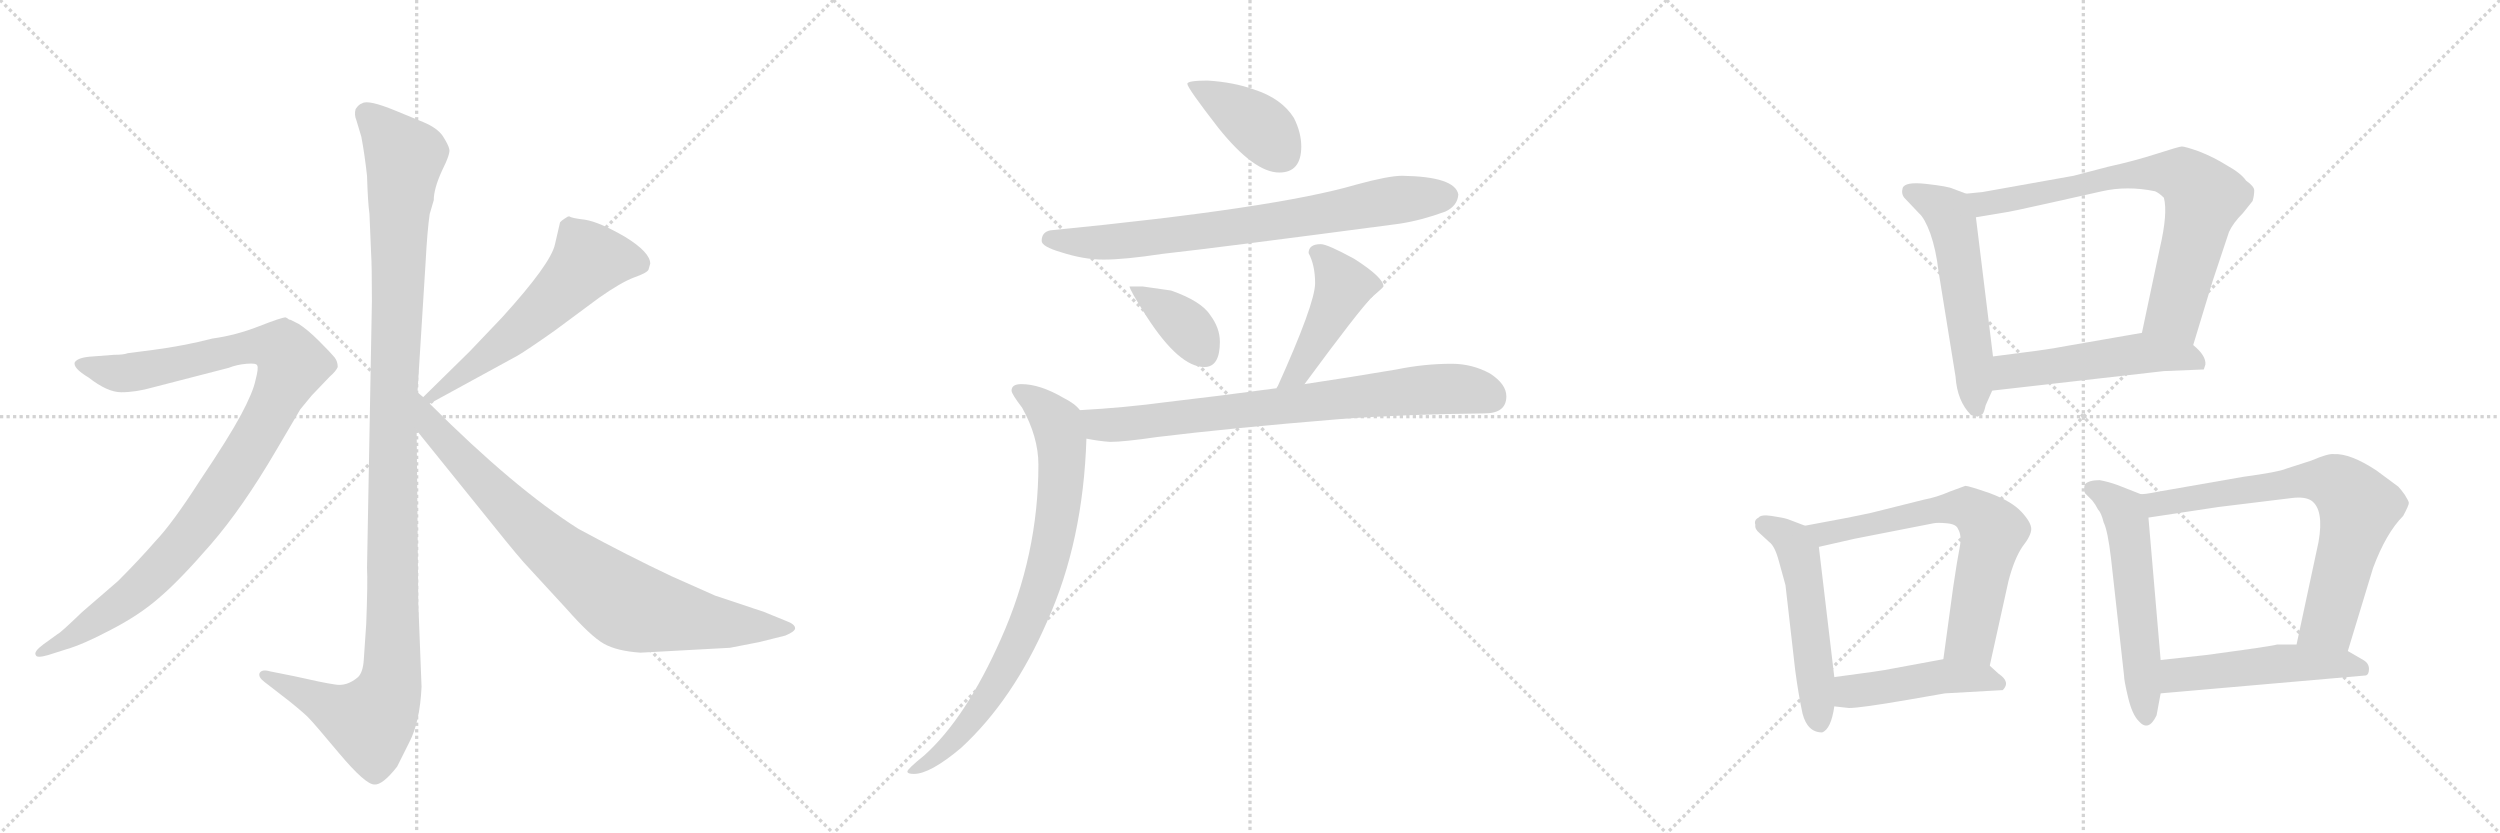 <svg version="1.1" viewBox="0 0 3072 1024" xmlns="http://www.w3.org/2000/svg">
  <g stroke="lightgray" stroke-dasharray="1,1" stroke-width="1" transform="scale(4, 4)">
    <line x1="0" y1="0" x2="256" y2="256"></line>
    <line x1="256" y1="0" x2="0" y2="256"></line>
    <line x1="128" y1="0" x2="128" y2="256"></line>
    <line x1="0" y1="128" x2="256" y2="128"></line>
    <line x1="256" y1="0" x2="512" y2="256"></line>
    <line x1="512" y1="0" x2="256" y2="256"></line>
    <line x1="384" y1="0" x2="384" y2="256"></line>
    <line x1="256" y1="128" x2="512" y2="128"></line>
    <line x1="512" y1="0" x2="768" y2="256"></line>
    <line x1="768" y1="0" x2="512" y2="256"></line>
    <line x1="640" y1="0" x2="640" y2="256"></line>
    <line x1="512" y1="128" x2="768" y2="128"></line>
  </g>
<g transform="scale(1, -1) translate(0, -850)">
   <style type="text/css">
    @keyframes keyframes0 {
      from {
       stroke: black;
       stroke-dashoffset: 1170;
       stroke-width: 128;
       }
       79% {
       animation-timing-function: step-end;
       stroke: black;
       stroke-dashoffset: 0;
       stroke-width: 128;
       }
       to {
       stroke: black;
       stroke-width: 1024;
       }
       }
       #make-me-a-hanzi-animation-0 {
         animation: keyframes0 1.202s both;
         animation-delay: 0s;
         animation-timing-function: linear;
       }
    @keyframes keyframes1 {
      from {
       stroke: black;
       stroke-dashoffset: 1010;
       stroke-width: 128;
       }
       77% {
       animation-timing-function: step-end;
       stroke: black;
       stroke-dashoffset: 0;
       stroke-width: 128;
       }
       to {
       stroke: black;
       stroke-width: 1024;
       }
       }
       #make-me-a-hanzi-animation-1 {
         animation: keyframes1 1.072s both;
         animation-delay: 1.202s;
         animation-timing-function: linear;
       }
    @keyframes keyframes2 {
      from {
       stroke: black;
       stroke-dashoffset: 575;
       stroke-width: 128;
       }
       65% {
       animation-timing-function: step-end;
       stroke: black;
       stroke-dashoffset: 0;
       stroke-width: 128;
       }
       to {
       stroke: black;
       stroke-width: 1024;
       }
       }
       #make-me-a-hanzi-animation-2 {
         animation: keyframes2 0.718s both;
         animation-delay: 2.274s;
         animation-timing-function: linear;
       }
    @keyframes keyframes3 {
      from {
       stroke: black;
       stroke-dashoffset: 812;
       stroke-width: 128;
       }
       73% {
       animation-timing-function: step-end;
       stroke: black;
       stroke-dashoffset: 0;
       stroke-width: 128;
       }
       to {
       stroke: black;
       stroke-width: 1024;
       }
       }
       #make-me-a-hanzi-animation-3 {
         animation: keyframes3 0.911s both;
         animation-delay: 2.992s;
         animation-timing-function: linear;
       }
    @keyframes keyframes4 {
      from {
       stroke: black;
       stroke-dashoffset: 398;
       stroke-width: 128;
       }
       56% {
       animation-timing-function: step-end;
       stroke: black;
       stroke-dashoffset: 0;
       stroke-width: 128;
       }
       to {
       stroke: black;
       stroke-width: 1024;
       }
       }
       #make-me-a-hanzi-animation-4 {
         animation: keyframes4 0.574s both;
         animation-delay: 3.903s;
         animation-timing-function: linear;
       }
    @keyframes keyframes5 {
      from {
       stroke: black;
       stroke-dashoffset: 749;
       stroke-width: 128;
       }
       71% {
       animation-timing-function: step-end;
       stroke: black;
       stroke-dashoffset: 0;
       stroke-width: 128;
       }
       to {
       stroke: black;
       stroke-width: 1024;
       }
       }
       #make-me-a-hanzi-animation-5 {
         animation: keyframes5 0.86s both;
         animation-delay: 4.477s;
         animation-timing-function: linear;
       }
    @keyframes keyframes6 {
      from {
       stroke: black;
       stroke-dashoffset: 377;
       stroke-width: 128;
       }
       55% {
       animation-timing-function: step-end;
       stroke: black;
       stroke-dashoffset: 0;
       stroke-width: 128;
       }
       to {
       stroke: black;
       stroke-width: 1024;
       }
       }
       #make-me-a-hanzi-animation-6 {
         animation: keyframes6 0.557s both;
         animation-delay: 5.336s;
         animation-timing-function: linear;
       }
    @keyframes keyframes7 {
      from {
       stroke: black;
       stroke-dashoffset: 438;
       stroke-width: 128;
       }
       59% {
       animation-timing-function: step-end;
       stroke: black;
       stroke-dashoffset: 0;
       stroke-width: 128;
       }
       to {
       stroke: black;
       stroke-width: 1024;
       }
       }
       #make-me-a-hanzi-animation-7 {
         animation: keyframes7 0.606s both;
         animation-delay: 5.893s;
         animation-timing-function: linear;
       }
    @keyframes keyframes8 {
      from {
       stroke: black;
       stroke-dashoffset: 763;
       stroke-width: 128;
       }
       71% {
       animation-timing-function: step-end;
       stroke: black;
       stroke-dashoffset: 0;
       stroke-width: 128;
       }
       to {
       stroke: black;
       stroke-width: 1024;
       }
       }
       #make-me-a-hanzi-animation-8 {
         animation: keyframes8 0.871s both;
         animation-delay: 6.5s;
         animation-timing-function: linear;
       }
    @keyframes keyframes9 {
      from {
       stroke: black;
       stroke-dashoffset: 805;
       stroke-width: 128;
       }
       72% {
       animation-timing-function: step-end;
       stroke: black;
       stroke-dashoffset: 0;
       stroke-width: 128;
       }
       to {
       stroke: black;
       stroke-width: 1024;
       }
       }
       #make-me-a-hanzi-animation-9 {
         animation: keyframes9 0.905s both;
         animation-delay: 7.37s;
         animation-timing-function: linear;
       }
    @keyframes keyframes10 {
      from {
       stroke: black;
       stroke-dashoffset: 552;
       stroke-width: 128;
       }
       64% {
       animation-timing-function: step-end;
       stroke: black;
       stroke-dashoffset: 0;
       stroke-width: 128;
       }
       to {
       stroke: black;
       stroke-width: 1024;
       }
       }
       #make-me-a-hanzi-animation-10 {
         animation: keyframes10 0.699s both;
         animation-delay: 8.276s;
         animation-timing-function: linear;
       }
    @keyframes keyframes11 {
      from {
       stroke: black;
       stroke-dashoffset: 741;
       stroke-width: 128;
       }
       71% {
       animation-timing-function: step-end;
       stroke: black;
       stroke-dashoffset: 0;
       stroke-width: 128;
       }
       to {
       stroke: black;
       stroke-width: 1024;
       }
       }
       #make-me-a-hanzi-animation-11 {
         animation: keyframes11 0.853s both;
         animation-delay: 8.975s;
         animation-timing-function: linear;
       }
    @keyframes keyframes12 {
      from {
       stroke: black;
       stroke-dashoffset: 515;
       stroke-width: 128;
       }
       63% {
       animation-timing-function: step-end;
       stroke: black;
       stroke-dashoffset: 0;
       stroke-width: 128;
       }
       to {
       stroke: black;
       stroke-width: 1024;
       }
       }
       #make-me-a-hanzi-animation-12 {
         animation: keyframes12 0.669s both;
         animation-delay: 9.828s;
         animation-timing-function: linear;
       }
    @keyframes keyframes13 {
      from {
       stroke: black;
       stroke-dashoffset: 523;
       stroke-width: 128;
       }
       63% {
       animation-timing-function: step-end;
       stroke: black;
       stroke-dashoffset: 0;
       stroke-width: 128;
       }
       to {
       stroke: black;
       stroke-width: 1024;
       }
       }
       #make-me-a-hanzi-animation-13 {
         animation: keyframes13 0.676s both;
         animation-delay: 10.497s;
         animation-timing-function: linear;
       }
    @keyframes keyframes14 {
      from {
       stroke: black;
       stroke-dashoffset: 659;
       stroke-width: 128;
       }
       68% {
       animation-timing-function: step-end;
       stroke: black;
       stroke-dashoffset: 0;
       stroke-width: 128;
       }
       to {
       stroke: black;
       stroke-width: 1024;
       }
       }
       #make-me-a-hanzi-animation-14 {
         animation: keyframes14 0.786s both;
         animation-delay: 11.173s;
         animation-timing-function: linear;
       }
    @keyframes keyframes15 {
      from {
       stroke: black;
       stroke-dashoffset: 457;
       stroke-width: 128;
       }
       60% {
       animation-timing-function: step-end;
       stroke: black;
       stroke-dashoffset: 0;
       stroke-width: 128;
       }
       to {
       stroke: black;
       stroke-width: 1024;
       }
       }
       #make-me-a-hanzi-animation-15 {
         animation: keyframes15 0.622s both;
         animation-delay: 11.959s;
         animation-timing-function: linear;
       }
    @keyframes keyframes16 {
      from {
       stroke: black;
       stroke-dashoffset: 558;
       stroke-width: 128;
       }
       64% {
       animation-timing-function: step-end;
       stroke: black;
       stroke-dashoffset: 0;
       stroke-width: 128;
       }
       to {
       stroke: black;
       stroke-width: 1024;
       }
       }
       #make-me-a-hanzi-animation-16 {
         animation: keyframes16 0.704s both;
         animation-delay: 12.581s;
         animation-timing-function: linear;
       }
    @keyframes keyframes17 {
      from {
       stroke: black;
       stroke-dashoffset: 720;
       stroke-width: 128;
       }
       70% {
       animation-timing-function: step-end;
       stroke: black;
       stroke-dashoffset: 0;
       stroke-width: 128;
       }
       to {
       stroke: black;
       stroke-width: 1024;
       }
       }
       #make-me-a-hanzi-animation-17 {
         animation: keyframes17 0.836s both;
         animation-delay: 13.285s;
         animation-timing-function: linear;
       }
    @keyframes keyframes18 {
      from {
       stroke: black;
       stroke-dashoffset: 502;
       stroke-width: 128;
       }
       62% {
       animation-timing-function: step-end;
       stroke: black;
       stroke-dashoffset: 0;
       stroke-width: 128;
       }
       to {
       stroke: black;
       stroke-width: 1024;
       }
       }
       #make-me-a-hanzi-animation-18 {
         animation: keyframes18 0.659s both;
         animation-delay: 14.121s;
         animation-timing-function: linear;
       }
</style>
<path d="M 513 368 L 523 528 Q 525 566 528 587 L 533 604 Q 533 618 543 640 Q 554 662 552 667 Q 551 672 544 683 Q 537 693 520 700 L 486 714 Q 452 728 445 723 Q 441 722 437 716 Q 435 709 438 702 L 444 682 Q 448 661 451 634 Q 452 601 454 587 L 456 539 Q 457 524 457 480 L 451 152 Q 452 135 450 83 L 447 39 Q 446 24 440 18 Q 426 6 411 9 Q 397 11 362 19 L 332 25 Q 322 28 319 23 Q 317 18 325 12 L 356 -12 Q 377 -29 381 -34 Q 386 -39 417 -76 Q 449 -114 460 -114 Q 470 -115 488 -92 L 503 -62 Q 516 -37 518 6 L 514 109 L 512 321 L 513 368 Z" fill="lightgray"></path> 
<path d="M 59 45 L 81 52 Q 102 58 136 76 Q 171 94 195 115 Q 220 136 259 181 Q 298 226 339 296 L 369 347 L 383 364 L 405 387 Q 413 394 415 399 Q 415 406 411 411 Q 407 416 392 431 Q 378 445 367 452 L 357 457 Q 355 457 353 459 L 351 460 Q 346 460 318 449 Q 290 438 261 434 Q 226 425 188 420 L 157 416 Q 152 414 140 414 L 114 412 Q 96 411 92 405 Q 89 398 109 386 Q 132 368 149 368 Q 167 368 188 374 L 281 398 Q 291 402 303 403 Q 315 404 316 401 Q 318 398 314 383 Q 311 368 296 340 Q 281 312 246 260 Q 212 207 191 185 Q 171 162 145 136 L 101 98 Q 74 72 71 71 L 53 58 Q 41 49 44 45 Q 45 41 59 45 Z" fill="lightgray"></path> 
<path d="M 688 576 L 682 550 Q 677 526 617 460 L 577 418 L 520 362 C 499 341 502 340 528 354 L 636 413 Q 648 420 682 444 L 736 484 Q 763 503 779 509 Q 796 515 797 519 L 799 526 Q 799 540 768 559 Q 737 577 719 580 Q 702 582 700 584 L 698 584 Q 688 578 688 576 Z" fill="lightgray"></path> 
<path d="M 520 362 L 513 368 C 491 388 493 344 512 321 L 604 207 Q 640 162 650 152 L 696 102 Q 726 68 742 59 Q 758 50 787 48 L 897 54 L 933 61 L 965 69 Q 977 74 977 78 Q 977 83 966 87 L 939 98 L 879 118 L 825 142 Q 772 167 711 200 Q 632 250 528 354 L 520 362 Z" fill="lightgray"></path> 
<path d="M 1484 751 Q 1459 751 1459 747 Q 1459 742 1497 693 Q 1541 638 1572 638 Q 1599 638 1599 670 Q 1599 687 1590 705 Q 1575 729 1541 740 Q 1516 749 1484 751 Z" fill="lightgray"></path> 
<path d="M 1723 634 Q 1706 634 1666 623 Q 1567 594 1291 567 Q 1280 565 1280 554 Q 1280 547 1304 540 Q 1332 531 1356 531 Q 1382 531 1428 538 Q 1500 546 1719 575 Q 1746 579 1776 590 Q 1791 597 1792 611 Q 1788 633 1723 634 Z" fill="lightgray"></path> 
<path d="M 1404 498 L 1388 498 Q 1388 494 1409 461 Q 1449 399 1480 399 Q 1499 399 1499 430 Q 1499 447 1487 463 Q 1476 480 1439 493 L 1404 498 Z" fill="lightgray"></path> 
<path d="M 1603 378 Q 1670 469 1686 485 Q 1700 497 1700 498 Q 1700 509 1664 532 Q 1631 550 1623 550 Q 1608 550 1608 539 Q 1616 524 1616 502 Q 1616 477 1569 373 C 1557 346 1585 354 1603 378 Z" fill="lightgray"></path> 
<path d="M 1784 403 Q 1750 403 1716 396 Q 1657 386 1603 378 L 1569 373 Q 1495 363 1434 356 Q 1382 349 1327 346 C 1297 344 1305 316 1335 311 Q 1350 308 1364 307 Q 1381 307 1422 313 Q 1512 324 1646 335 Q 1726 341 1824 342 Q 1851 342 1851 363 Q 1851 378 1831 391 Q 1809 403 1784 403 Z" fill="lightgray"></path> 
<path d="M 1327 346 Q 1321 354 1307 361 Q 1278 378 1255 378 Q 1243 378 1243 370 Q 1243 366 1256 349 Q 1276 313 1276 279 Q 1276 168 1230 65 Q 1187 -32 1136 -78 Q 1115 -95 1115 -98 Q 1115 -101 1123 -101 Q 1143 -101 1181 -69 Q 1245 -10 1287 87 Q 1331 185 1335 311 C 1336 338 1336 338 1327 346 Z" fill="lightgray"></path> 
<path d="M 2416 612 L 2400 618 Q 2394 621 2367 624 Q 2341 627 2338 619 Q 2336 612 2340 607 L 2358 588 Q 2365 582 2372 563 Q 2379 543 2382 517 L 2403 387 Q 2405 357 2422 340 L 2430 338 L 2436 341 Q 2438 343 2440 352 L 2448 370 L 2449 412 L 2428 583 C 2425 609 2425 609 2416 612 Z" fill="lightgray"></path> 
<path d="M 2695 426 L 2719 505 L 2739 565 Q 2744 576 2756 588 L 2768 603 Q 2770 610 2770 616 Q 2770 621 2760 628 Q 2754 637 2736 647 Q 2720 657 2702 664 Q 2685 670 2681 670 Q 2678 670 2650 661 Q 2622 652 2590 645 L 2548 634 L 2436 614 L 2416 612 C 2386 609 2398 578 2428 583 L 2458 588 Q 2472 590 2516 600 L 2583 615 Q 2614 622 2648 615 Q 2653 613 2659 607 Q 2664 588 2654 545 L 2632 441 C 2626 412 2686 397 2695 426 Z" fill="lightgray"></path> 
<path d="M 2448 370 L 2659 394 L 2708 396 L 2710 402 Q 2711 413 2695 426 C 2673 446 2662 446 2632 441 L 2540 425 Q 2525 422 2503 419 L 2449 412 C 2419 408 2418 367 2448 370 Z" fill="lightgray"></path> 
<path d="M 2218 204 L 2197 212 Q 2191 214 2177 216 Q 2164 218 2161 214 Q 2155 211 2157 205 Q 2156 200 2162 195 L 2174 184 Q 2181 179 2186 160 L 2194 131 L 2206 26 Q 2210 -4 2215 -27 Q 2221 -50 2239 -50 Q 2250 -46 2254 -18 L 2254 18 L 2235 178 C 2233 198 2233 198 2218 204 Z" fill="lightgray"></path> 
<path d="M 2445 32 L 2468 136 Q 2475 163 2485 178 Q 2496 192 2496 200 Q 2496 208 2484 221 Q 2472 234 2445 244 Q 2419 253 2415 253 L 2396 246 Q 2380 239 2364 236 L 2300 220 Q 2273 214 2218 204 C 2188 199 2206 171 2235 178 L 2279 188 L 2376 207 Q 2381 208 2392 207 Q 2404 206 2406 200 Q 2411 192 2408 177 Q 2405 162 2400 128 L 2388 40 C 2384 10 2439 3 2445 32 Z" fill="lightgray"></path> 
<path d="M 2390 -2 L 2461 2 Q 2471 12 2456 22 L 2445 32 C 2428 47 2418 45 2388 40 L 2323 28 Q 2315 26 2254 18 C 2224 14 2224 -15 2254 -18 L 2272 -20 Q 2286 -20 2344 -10 L 2390 -2 Z" fill="lightgray"></path> 
<path d="M 2630 243 L 2602 254 Q 2591 258 2580 260 Q 2567 260 2562 255 Q 2560 249 2562 244 L 2571 235 Q 2575 230 2578 224 Q 2582 220 2585 208 Q 2590 198 2594 164 L 2610 20 Q 2610 14 2615 -7 Q 2620 -28 2628 -36 Q 2640 -50 2650 -29 L 2655 -2 L 2655 39 L 2640 214 C 2638 240 2638 240 2630 243 Z" fill="lightgray"></path> 
<path d="M 2756 264 L 2653 246 Q 2633 242 2630 243 C 2600 240 2610 210 2640 214 L 2726 227 L 2816 238 Q 2832 240 2840 235 Q 2856 224 2849 184 L 2822 58 C 2816 29 2876 21 2885 50 L 2916 152 Q 2932 195 2953 216 Q 2960 229 2960 232 Q 2960 234 2955 242 Q 2950 249 2947 252 L 2920 272 Q 2888 293 2868 292 Q 2861 293 2840 284 L 2809 274 Q 2800 270 2756 264 Z" fill="lightgray"></path> 
<path d="M 2655 -2 L 2907 20 Q 2911 21 2911 28 Q 2911 35 2904 39 L 2885 50 L 2822 58 L 2798 58 Q 2792 56 2710 45 L 2655 39 C 2625 36 2625 -5 2655 -2 Z" fill="lightgray"></path> 
      <clipPath id="make-me-a-hanzi-clip-0">
      <path d="M 513 368 L 523 528 Q 525 566 528 587 L 533 604 Q 533 618 543 640 Q 554 662 552 667 Q 551 672 544 683 Q 537 693 520 700 L 486 714 Q 452 728 445 723 Q 441 722 437 716 Q 435 709 438 702 L 444 682 Q 448 661 451 634 Q 452 601 454 587 L 456 539 Q 457 524 457 480 L 451 152 Q 452 135 450 83 L 447 39 Q 446 24 440 18 Q 426 6 411 9 Q 397 11 362 19 L 332 25 Q 322 28 319 23 Q 317 18 325 12 L 356 -12 Q 377 -29 381 -34 Q 386 -39 417 -76 Q 449 -114 460 -114 Q 470 -115 488 -92 L 503 -62 Q 516 -37 518 6 L 514 109 L 512 321 L 513 368 Z" fill="lightgray"></path>
      </clipPath>
      <path clip-path="url(#make-me-a-hanzi-clip-0)" d="M 449 710 L 497 657 L 484 377 L 480 12 L 473 -12 L 455 -37 L 326 20 " fill="none" id="make-me-a-hanzi-animation-0" stroke-dasharray="1042 2084" stroke-linecap="round"></path>

      <clipPath id="make-me-a-hanzi-clip-1">
      <path d="M 59 45 L 81 52 Q 102 58 136 76 Q 171 94 195 115 Q 220 136 259 181 Q 298 226 339 296 L 369 347 L 383 364 L 405 387 Q 413 394 415 399 Q 415 406 411 411 Q 407 416 392 431 Q 378 445 367 452 L 357 457 Q 355 457 353 459 L 351 460 Q 346 460 318 449 Q 290 438 261 434 Q 226 425 188 420 L 157 416 Q 152 414 140 414 L 114 412 Q 96 411 92 405 Q 89 398 109 386 Q 132 368 149 368 Q 167 368 188 374 L 281 398 Q 291 402 303 403 Q 315 404 316 401 Q 318 398 314 383 Q 311 368 296 340 Q 281 312 246 260 Q 212 207 191 185 Q 171 162 145 136 L 101 98 Q 74 72 71 71 L 53 58 Q 41 49 44 45 Q 45 41 59 45 Z" fill="lightgray"></path>
      </clipPath>
      <path clip-path="url(#make-me-a-hanzi-clip-1)" d="M 99 403 L 154 391 L 319 425 L 349 419 L 360 402 L 310 303 L 221 178 L 155 114 L 52 49 " fill="none" id="make-me-a-hanzi-animation-1" stroke-dasharray="882 1764" stroke-linecap="round"></path>

      <clipPath id="make-me-a-hanzi-clip-2">
      <path d="M 688 576 L 682 550 Q 677 526 617 460 L 577 418 L 520 362 C 499 341 502 340 528 354 L 636 413 Q 648 420 682 444 L 736 484 Q 763 503 779 509 Q 796 515 797 519 L 799 526 Q 799 540 768 559 Q 737 577 719 580 Q 702 582 700 584 L 698 584 Q 688 578 688 576 Z" fill="lightgray"></path>
      </clipPath>
      <path clip-path="url(#make-me-a-hanzi-clip-2)" d="M 786 526 L 762 532 L 724 531 L 635 442 L 530 364 " fill="none" id="make-me-a-hanzi-animation-2" stroke-dasharray="447 894" stroke-linecap="round"></path>

      <clipPath id="make-me-a-hanzi-clip-3">
      <path d="M 520 362 L 513 368 C 491 388 493 344 512 321 L 604 207 Q 640 162 650 152 L 696 102 Q 726 68 742 59 Q 758 50 787 48 L 897 54 L 933 61 L 965 69 Q 977 74 977 78 Q 977 83 966 87 L 939 98 L 879 118 L 825 142 Q 772 167 711 200 Q 632 250 528 354 L 520 362 Z" fill="lightgray"></path>
      </clipPath>
      <path clip-path="url(#make-me-a-hanzi-clip-3)" d="M 520 354 L 530 326 L 634 217 L 763 111 L 792 100 L 876 85 L 968 78 " fill="none" id="make-me-a-hanzi-animation-3" stroke-dasharray="684 1368" stroke-linecap="round"></path>

      <clipPath id="make-me-a-hanzi-clip-4">
      <path d="M 1484 751 Q 1459 751 1459 747 Q 1459 742 1497 693 Q 1541 638 1572 638 Q 1599 638 1599 670 Q 1599 687 1590 705 Q 1575 729 1541 740 Q 1516 749 1484 751 Z" fill="lightgray"></path>
      </clipPath>
      <path clip-path="url(#make-me-a-hanzi-clip-4)" d="M 1463 746 L 1536 704 L 1574 661 " fill="none" id="make-me-a-hanzi-animation-4" stroke-dasharray="270 540" stroke-linecap="round"></path>

      <clipPath id="make-me-a-hanzi-clip-5">
      <path d="M 1723 634 Q 1706 634 1666 623 Q 1567 594 1291 567 Q 1280 565 1280 554 Q 1280 547 1304 540 Q 1332 531 1356 531 Q 1382 531 1428 538 Q 1500 546 1719 575 Q 1746 579 1776 590 Q 1791 597 1792 611 Q 1788 633 1723 634 Z" fill="lightgray"></path>
      </clipPath>
      <path clip-path="url(#make-me-a-hanzi-clip-5)" d="M 1289 556 L 1385 554 L 1584 580 L 1711 604 L 1778 609 " fill="none" id="make-me-a-hanzi-animation-5" stroke-dasharray="621 1242" stroke-linecap="round"></path>

      <clipPath id="make-me-a-hanzi-clip-6">
      <path d="M 1404 498 L 1388 498 Q 1388 494 1409 461 Q 1449 399 1480 399 Q 1499 399 1499 430 Q 1499 447 1487 463 Q 1476 480 1439 493 L 1404 498 Z" fill="lightgray"></path>
      </clipPath>
      <path clip-path="url(#make-me-a-hanzi-clip-6)" d="M 1392 496 L 1460 447 L 1480 416 " fill="none" id="make-me-a-hanzi-animation-6" stroke-dasharray="249 498" stroke-linecap="round"></path>

      <clipPath id="make-me-a-hanzi-clip-7">
      <path d="M 1603 378 Q 1670 469 1686 485 Q 1700 497 1700 498 Q 1700 509 1664 532 Q 1631 550 1623 550 Q 1608 550 1608 539 Q 1616 524 1616 502 Q 1616 477 1569 373 C 1557 346 1585 354 1603 378 Z" fill="lightgray"></path>
      </clipPath>
      <path clip-path="url(#make-me-a-hanzi-clip-7)" d="M 1620 539 L 1650 496 L 1598 397 L 1585 385 " fill="none" id="make-me-a-hanzi-animation-7" stroke-dasharray="310 620" stroke-linecap="round"></path>

      <clipPath id="make-me-a-hanzi-clip-8">
      <path d="M 1784 403 Q 1750 403 1716 396 Q 1657 386 1603 378 L 1569 373 Q 1495 363 1434 356 Q 1382 349 1327 346 C 1297 344 1305 316 1335 311 Q 1350 308 1364 307 Q 1381 307 1422 313 Q 1512 324 1646 335 Q 1726 341 1824 342 Q 1851 342 1851 363 Q 1851 378 1831 391 Q 1809 403 1784 403 Z" fill="lightgray"></path>
      </clipPath>
      <path clip-path="url(#make-me-a-hanzi-clip-8)" d="M 1335 342 L 1359 327 L 1765 372 L 1805 371 L 1833 361 " fill="none" id="make-me-a-hanzi-animation-8" stroke-dasharray="635 1270" stroke-linecap="round"></path>

      <clipPath id="make-me-a-hanzi-clip-9">
      <path d="M 1327 346 Q 1321 354 1307 361 Q 1278 378 1255 378 Q 1243 378 1243 370 Q 1243 366 1256 349 Q 1276 313 1276 279 Q 1276 168 1230 65 Q 1187 -32 1136 -78 Q 1115 -95 1115 -98 Q 1115 -101 1123 -101 Q 1143 -101 1181 -69 Q 1245 -10 1287 87 Q 1331 185 1335 311 C 1336 338 1336 338 1327 346 Z" fill="lightgray"></path>
      </clipPath>
      <path clip-path="url(#make-me-a-hanzi-clip-9)" d="M 1252 370 L 1288 343 L 1299 330 L 1304 310 L 1301 227 L 1290 169 L 1270 102 L 1221 3 L 1167 -66 L 1120 -97 " fill="none" id="make-me-a-hanzi-animation-9" stroke-dasharray="677 1354" stroke-linecap="round"></path>

      <clipPath id="make-me-a-hanzi-clip-10">
      <path d="M 2416 612 L 2400 618 Q 2394 621 2367 624 Q 2341 627 2338 619 Q 2336 612 2340 607 L 2358 588 Q 2365 582 2372 563 Q 2379 543 2382 517 L 2403 387 Q 2405 357 2422 340 L 2430 338 L 2436 341 Q 2438 343 2440 352 L 2448 370 L 2449 412 L 2428 583 C 2425 609 2425 609 2416 612 Z" fill="lightgray"></path>
      </clipPath>
      <path clip-path="url(#make-me-a-hanzi-clip-10)" d="M 2347 614 L 2389 593 L 2398 579 L 2420 448 L 2428 349 " fill="none" id="make-me-a-hanzi-animation-10" stroke-dasharray="424 848" stroke-linecap="round"></path>

      <clipPath id="make-me-a-hanzi-clip-11">
      <path d="M 2695 426 L 2719 505 L 2739 565 Q 2744 576 2756 588 L 2768 603 Q 2770 610 2770 616 Q 2770 621 2760 628 Q 2754 637 2736 647 Q 2720 657 2702 664 Q 2685 670 2681 670 Q 2678 670 2650 661 Q 2622 652 2590 645 L 2548 634 L 2436 614 L 2416 612 C 2386 609 2398 578 2428 583 L 2458 588 Q 2472 590 2516 600 L 2583 615 Q 2614 622 2648 615 Q 2653 613 2659 607 Q 2664 588 2654 545 L 2632 441 C 2626 412 2686 397 2695 426 Z" fill="lightgray"></path>
      </clipPath>
      <path clip-path="url(#make-me-a-hanzi-clip-11)" d="M 2422 606 L 2437 599 L 2633 637 L 2684 633 L 2708 607 L 2705 593 L 2673 469 L 2640 447 " fill="none" id="make-me-a-hanzi-animation-11" stroke-dasharray="613 1226" stroke-linecap="round"></path>

      <clipPath id="make-me-a-hanzi-clip-12">
      <path d="M 2448 370 L 2659 394 L 2708 396 L 2710 402 Q 2711 413 2695 426 C 2673 446 2662 446 2632 441 L 2540 425 Q 2525 422 2503 419 L 2449 412 C 2419 408 2418 367 2448 370 Z" fill="lightgray"></path>
      </clipPath>
      <path clip-path="url(#make-me-a-hanzi-clip-12)" d="M 2455 377 L 2470 393 L 2628 416 L 2685 412 L 2702 401 " fill="none" id="make-me-a-hanzi-animation-12" stroke-dasharray="387 774" stroke-linecap="round"></path>

      <clipPath id="make-me-a-hanzi-clip-13">
      <path d="M 2218 204 L 2197 212 Q 2191 214 2177 216 Q 2164 218 2161 214 Q 2155 211 2157 205 Q 2156 200 2162 195 L 2174 184 Q 2181 179 2186 160 L 2194 131 L 2206 26 Q 2210 -4 2215 -27 Q 2221 -50 2239 -50 Q 2250 -46 2254 -18 L 2254 18 L 2235 178 C 2233 198 2233 198 2218 204 Z" fill="lightgray"></path>
      </clipPath>
      <path clip-path="url(#make-me-a-hanzi-clip-13)" d="M 2168 205 L 2195 191 L 2211 168 L 2236 -39 " fill="none" id="make-me-a-hanzi-animation-13" stroke-dasharray="395 790" stroke-linecap="round"></path>

      <clipPath id="make-me-a-hanzi-clip-14">
      <path d="M 2445 32 L 2468 136 Q 2475 163 2485 178 Q 2496 192 2496 200 Q 2496 208 2484 221 Q 2472 234 2445 244 Q 2419 253 2415 253 L 2396 246 Q 2380 239 2364 236 L 2300 220 Q 2273 214 2218 204 C 2188 199 2206 171 2235 178 L 2279 188 L 2376 207 Q 2381 208 2392 207 Q 2404 206 2406 200 Q 2411 192 2408 177 Q 2405 162 2400 128 L 2388 40 C 2384 10 2439 3 2445 32 Z" fill="lightgray"></path>
      </clipPath>
      <path clip-path="url(#make-me-a-hanzi-clip-14)" d="M 2228 201 L 2241 193 L 2373 223 L 2426 221 L 2449 197 L 2448 191 L 2422 66 L 2396 46 " fill="none" id="make-me-a-hanzi-animation-14" stroke-dasharray="531 1062" stroke-linecap="round"></path>

      <clipPath id="make-me-a-hanzi-clip-15">
      <path d="M 2390 -2 L 2461 2 Q 2471 12 2456 22 L 2445 32 C 2428 47 2418 45 2388 40 L 2323 28 Q 2315 26 2254 18 C 2224 14 2224 -15 2254 -18 L 2272 -20 Q 2286 -20 2344 -10 L 2390 -2 Z" fill="lightgray"></path>
      </clipPath>
      <path clip-path="url(#make-me-a-hanzi-clip-15)" d="M 2259 -12 L 2273 0 L 2385 19 L 2453 11 " fill="none" id="make-me-a-hanzi-animation-15" stroke-dasharray="329 658" stroke-linecap="round"></path>

      <clipPath id="make-me-a-hanzi-clip-16">
      <path d="M 2630 243 L 2602 254 Q 2591 258 2580 260 Q 2567 260 2562 255 Q 2560 249 2562 244 L 2571 235 Q 2575 230 2578 224 Q 2582 220 2585 208 Q 2590 198 2594 164 L 2610 20 Q 2610 14 2615 -7 Q 2620 -28 2628 -36 Q 2640 -50 2650 -29 L 2655 -2 L 2655 39 L 2640 214 C 2638 240 2638 240 2630 243 Z" fill="lightgray"></path>
      </clipPath>
      <path clip-path="url(#make-me-a-hanzi-clip-16)" d="M 2569 250 L 2601 231 L 2615 204 L 2638 -29 " fill="none" id="make-me-a-hanzi-animation-16" stroke-dasharray="430 860" stroke-linecap="round"></path>

      <clipPath id="make-me-a-hanzi-clip-17">
      <path d="M 2756 264 L 2653 246 Q 2633 242 2630 243 C 2600 240 2610 210 2640 214 L 2726 227 L 2816 238 Q 2832 240 2840 235 Q 2856 224 2849 184 L 2822 58 C 2816 29 2876 21 2885 50 L 2916 152 Q 2932 195 2953 216 Q 2960 229 2960 232 Q 2960 234 2955 242 Q 2950 249 2947 252 L 2920 272 Q 2888 293 2868 292 Q 2861 293 2840 284 L 2809 274 Q 2800 270 2756 264 Z" fill="lightgray"></path>
      </clipPath>
      <path clip-path="url(#make-me-a-hanzi-clip-17)" d="M 2634 236 L 2659 231 L 2842 260 L 2859 260 L 2881 248 L 2899 227 L 2865 96 L 2861 86 L 2831 63 " fill="none" id="make-me-a-hanzi-animation-17" stroke-dasharray="592 1184" stroke-linecap="round"></path>

      <clipPath id="make-me-a-hanzi-clip-18">
      <path d="M 2655 -2 L 2907 20 Q 2911 21 2911 28 Q 2911 35 2904 39 L 2885 50 L 2822 58 L 2798 58 Q 2792 56 2710 45 L 2655 39 C 2625 36 2625 -5 2655 -2 Z" fill="lightgray"></path>
      </clipPath>
      <path clip-path="url(#make-me-a-hanzi-clip-18)" d="M 2662 5 L 2677 20 L 2794 34 L 2875 35 L 2900 29 " fill="none" id="make-me-a-hanzi-animation-18" stroke-dasharray="374 748" stroke-linecap="round"></path>

</g>
</svg>
